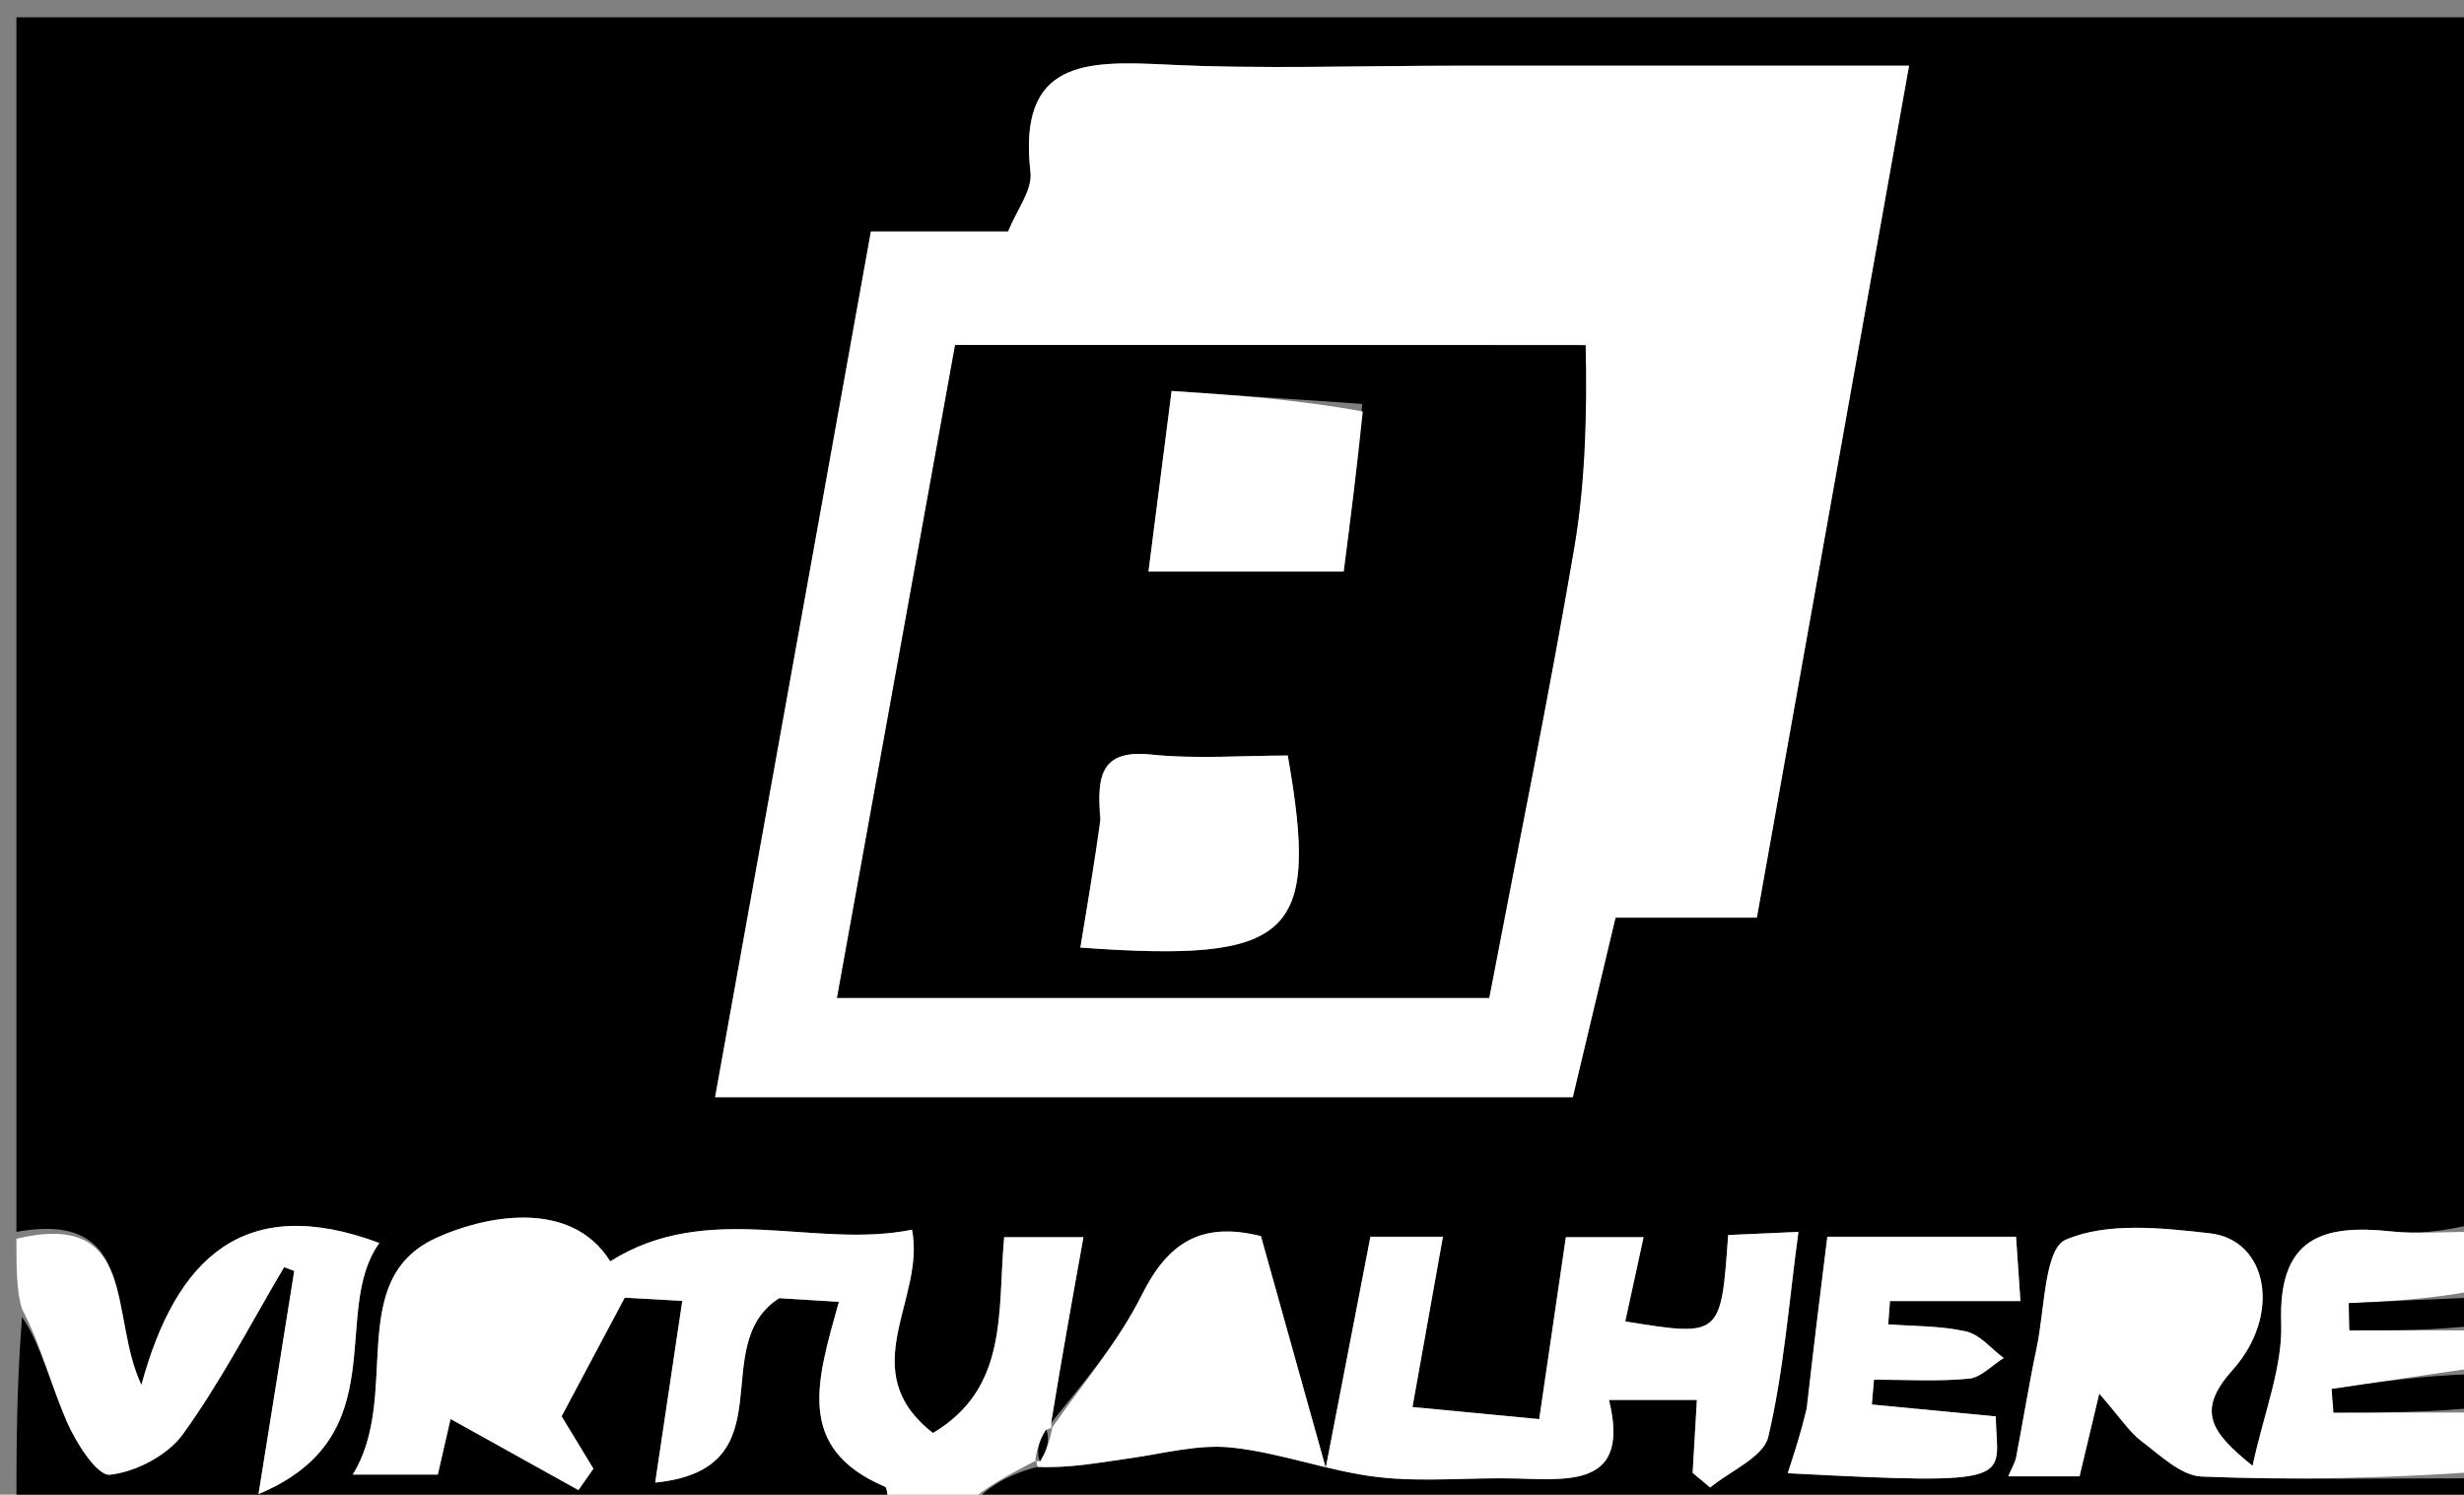 <svg version="1.1" id="Layer_1" xmlns="http://www.w3.org/2000/svg" xmlns:xlink="http://www.w3.org/1999/xlink" x="0px" y="0px"
	 width="100%" viewBox="0 0 150 91" enable-background="new 0 0 150 91" xml:space="preserve">
<rect x="0" y="0" width="150" height="91" fill="#808080" stroke="none"/>
<path fill="#000000" opacity="1" stroke="none" 
	d="
M151,90 
	C151.611,93.053 149.293,91.963 148.023,91.967 
	C131.103,92.016 114.182,92 97.262,92 
	C84.82,92 72.379,92 59.177,91.677 
	C59.975,90.537 61.534,89.721 63.156,89.307 
	C65.061,89.399 66.896,89.05 68.745,88.79 
	C70.817,88.499 72.939,87.917 74.97,88.13 
	C77.976,88.444 80.893,89.584 83.898,89.931 
	C86.694,90.254 89.558,89.933 92.389,90.017 
	C95.789,90.119 99.221,90.397 97.949,85.232 
	C100.189,85.232 101.911,85.232 103.302,85.232 
	C103.207,86.853 103.125,88.263 103.042,89.672 
	C103.398,89.969 103.754,90.266 104.109,90.564 
	C105.337,89.547 107.354,88.716 107.646,87.479 
	C108.589,83.48 108.897,79.331 109.482,75.002 
	C107.977,75.069 106.568,75.131 105.204,75.192 
	C104.77,81.393 104.769,81.394 98.939,80.452 
	C99.305,78.768 99.666,77.108 100.055,75.324 
	C98.202,75.324 96.657,75.324 95.324,75.324 
	C94.732,79.366 94.192,83.061 93.703,86.4 
	C91.067,86.148 88.54,85.907 85.987,85.664 
	C86.639,82.016 87.228,78.717 87.84,75.296 
	C86.25,75.296 84.699,75.296 83.427,75.296 
	C82.525,79.964 81.688,84.294 80.707,89.367 
	C79.223,84.061 77.977,79.605 76.761,75.259 
	C73.096,74.345 71.086,75.687 69.514,78.833 
	C68.042,81.778 65.82,84.347 63.961,86.655 
	C64.643,82.626 65.29,79.024 65.956,75.324 
	C64.184,75.324 62.64,75.324 61.131,75.324 
	C60.716,79.851 61.423,84.488 56.797,87.246 
	C51.906,83.433 56.357,79.117 55.52,74.868 
	C49.599,76.077 43.114,73.028 37.149,76.796 
	C34.694,72.857 29.286,74.103 26.524,75.383 
	C20.952,77.966 24.454,84.947 21.477,89.775 
	C23.658,89.775 25.09,89.775 26.653,89.775 
	C26.941,88.519 27.233,87.245 27.428,86.391 
	C30.214,87.94 32.714,89.33 35.214,90.721 
	C35.517,90.286 35.82,89.852 36.124,89.418 
	C35.404,88.231 34.684,87.044 34.189,86.228 
	C35.5,83.763 36.672,81.56 38.031,79.006 
	C38.952,79.058 40.361,79.136 41.536,79.201 
	C40.98,82.928 40.468,86.355 39.885,90.265 
	C48.087,89.437 42.893,81.937 47.437,79.036 
	C47.968,79.069 49.472,79.162 51.068,79.26 
	C49.78,83.931 48.322,88.157 53.87,90.514 
	C54.085,90.605 53.964,91.487 54,92 
	C36.333,92 18.667,92 1,92 
	C1,88.24 1,84.599 1.342,80.182 
	C2.459,81.798 3.076,84.258 4.07,86.555 
	C4.628,87.842 5.921,89.87 6.69,89.786 
	C8.274,89.615 10.212,88.599 11.142,87.308 
	C13.452,84.107 15.277,80.556 17.297,77.145 
	C17.502,77.223 17.708,77.301 17.913,77.38 
	C17.251,81.513 16.59,85.645 15.738,90.962 
	C24.162,87.448 20.051,79.911 23.094,75.677 
	C14.846,72.6 10.704,76.607 8.609,84.318 
	C6.62,80.154 8.478,73.648 1,75 
	C1,50.37 1,25.739 1,1.054 
	C50.89,1.054 100.78,1.054 151,1.054 
	C151,25.353 151,49.708 150.54,74.531 
	C148.586,75 147.078,75.134 145.601,74.975 
	C141.41,74.522 138.693,75.334 138.872,80.531 
	C138.966,83.256 137.818,86.023 137.129,89.245 
	C134.615,87.208 133.663,85.921 135.904,83.42 
	C138.934,80.039 138.037,75.486 134.541,75.089 
	C131.608,74.757 128.28,74.39 125.749,75.481 
	C124.453,76.04 124.476,79.752 123.986,82.056 
	C123.516,84.266 123.164,86.5 122.736,88.719 
	C122.672,89.05 122.477,89.356 122.254,89.884 
	C123.953,89.884 125.241,89.884 126.596,89.884 
	C126.925,88.501 127.232,87.21 127.795,84.847 
	C129.096,86.339 129.629,87.19 130.378,87.752 
	C131.514,88.606 132.777,89.845 134.029,89.896 
	C139.678,90.128 145.341,89.999 151,90 
M88.5,4 
	C82.671,4 76.831,4.218 71.016,3.933 
	C66.114,3.693 61.94,3.644 62.733,10.488 
	C62.859,11.575 61.893,12.788 61.372,14.092 
	C58.646,14.092 56.01,14.092 53.019,14.092 
	C49.859,31.649 46.726,49.062 43.533,66.801 
	C61.419,66.801 78.518,66.801 95.746,66.801 
	C96.602,63.205 97.444,59.667 98.348,55.866 
	C101.349,55.866 104.133,55.866 106.951,55.866 
	C110.057,38.477 113.106,21.406 116.216,4 
	C106.792,4 98.146,4 88.5,4 
M109.964,86.202 
	C109.602,87.32 109.239,88.437 108.832,89.694 
	C123.134,90.442 121.562,90.124 121.494,86.24 
	C118.98,85.997 116.465,85.754 113.951,85.511 
	C113.995,85.007 114.039,84.503 114.082,83.998 
	C116.009,83.998 117.946,84.118 119.855,83.938 
	C120.596,83.868 121.273,83.119 121.979,82.679 
	C121.225,82.12 120.54,81.26 119.702,81.067 
	C118.165,80.713 116.537,80.752 114.948,80.628 
	C114.983,80.156 115.018,79.683 115.053,79.211 
	C117.565,79.211 120.077,79.211 122.997,79.211 
	C122.878,77.468 122.798,76.296 122.73,75.297 
	C118.57,75.297 114.819,75.297 111.242,75.297 
	C110.801,78.843 110.399,82.073 109.964,86.202 
z"/>
<path fill="#FFFFFF" opacity="1" stroke="none" 
	d="
M63.092,88.905 
	C61.534,89.721 59.975,90.537 58.708,91.677 
	C57.611,92 56.222,92 54.417,92 
	C53.964,91.487 54.085,90.605 53.87,90.514 
	C48.322,88.157 49.78,83.931 51.068,79.26 
	C49.472,79.162 47.968,79.069 47.437,79.036 
	C42.893,81.937 48.087,89.437 39.885,90.265 
	C40.468,86.355 40.98,82.928 41.536,79.201 
	C40.361,79.136 38.952,79.058 38.031,79.006 
	C36.672,81.56 35.5,83.763 34.189,86.228 
	C34.684,87.044 35.404,88.231 36.124,89.418 
	C35.82,89.852 35.517,90.286 35.214,90.721 
	C32.714,89.33 30.214,87.94 27.428,86.391 
	C27.233,87.245 26.941,88.519 26.653,89.775 
	C25.09,89.775 23.658,89.775 21.477,89.775 
	C24.454,84.947 20.952,77.966 26.524,75.383 
	C29.286,74.103 34.694,72.857 37.149,76.796 
	C43.114,73.028 49.599,76.077 55.52,74.868 
	C56.357,79.117 51.906,83.433 56.797,87.246 
	C61.423,84.488 60.716,79.851 61.131,75.324 
	C62.64,75.324 64.184,75.324 65.956,75.324 
	C65.29,79.024 64.643,82.626 63.997,86.614 
	C63.998,86.999 64.068,86.914 63.685,87.043 
	C63.194,87.81 63.086,88.45 63.004,89.041 
	C63.029,88.993 63.092,88.905 63.092,88.905 
z"/>
<path fill="#FFFFFF" opacity="1" stroke="none" 
	d="
M151,89.6 
	C145.341,89.999 139.678,90.128 134.029,89.896 
	C132.777,89.845 131.514,88.606 130.378,87.752 
	C129.629,87.19 129.096,86.339 127.795,84.847 
	C127.232,87.21 126.925,88.501 126.596,89.884 
	C125.241,89.884 123.953,89.884 122.254,89.884 
	C122.477,89.356 122.672,89.05 122.736,88.719 
	C123.164,86.5 123.516,84.266 123.986,82.056 
	C124.476,79.752 124.453,76.04 125.749,75.481 
	C128.28,74.39 131.608,74.757 134.541,75.089 
	C138.037,75.486 138.934,80.039 135.904,83.42 
	C133.663,85.921 134.615,87.208 137.129,89.245 
	C137.818,86.023 138.966,83.256 138.872,80.531 
	C138.693,75.334 141.41,74.522 145.601,74.975 
	C147.078,75.134 148.586,75 150.54,75 
	C151,76.067 151,77.133 150.553,78.6 
	C147.733,79.114 145.36,79.228 142.987,79.341 
	C143.001,79.894 143.015,80.447 143.029,81 
	C145.686,81 148.343,81 151,81 
	C151,81.75 151,82.5 150.631,83.285 
	C147.49,83.736 144.718,84.153 141.946,84.569 
	C141.984,85.046 142.021,85.523 142.059,86 
	C145.039,86 148.02,86 151,86 
	C151,87.067 151,88.133 151,89.6 
z"/>
<path fill="#FFFFFF" opacity="1" stroke="none" 
	d="
M1,75.417 
	C8.478,73.648 6.62,80.154 8.609,84.318 
	C10.704,76.607 14.846,72.6 23.094,75.677 
	C20.051,79.911 24.162,87.448 15.738,90.962 
	C16.59,85.645 17.251,81.513 17.913,77.38 
	C17.708,77.301 17.502,77.223 17.297,77.145 
	C15.277,80.556 13.452,84.107 11.142,87.308 
	C10.212,88.599 8.274,89.615 6.69,89.786 
	C5.921,89.87 4.628,87.842 4.07,86.555 
	C3.076,84.258 2.459,81.798 1.342,79.703 
	C1,78.611 1,77.222 1,75.417 
z"/>
<path fill="#000000" opacity="1" stroke="none" 
	d="
M151,85.667 
	C148.02,86 145.039,86 142.059,86 
	C142.021,85.523 141.984,85.046 141.946,84.569 
	C144.718,84.153 147.49,83.736 150.631,83.66 
	C151,84.444 151,84.889 151,85.667 
z"/>
<path fill="#000000" opacity="1" stroke="none" 
	d="
M151,80.667 
	C148.343,81 145.686,81 143.029,81 
	C143.015,80.447 143.001,79.894 142.987,79.341 
	C145.36,79.228 147.733,79.114 150.553,79 
	C151,79.444 151,79.889 151,80.667 
z"/>
<path fill="#FFFFFF" opacity="1" stroke="none" 
	d="
M89,4 
	C98.146,4 106.792,4 116.216,4 
	C113.106,21.406 110.057,38.477 106.951,55.866 
	C104.133,55.866 101.349,55.866 98.348,55.866 
	C97.444,59.667 96.602,63.205 95.746,66.801 
	C78.518,66.801 61.419,66.801 43.533,66.801 
	C46.726,49.062 49.859,31.649 53.019,14.092 
	C56.01,14.092 58.646,14.092 61.372,14.092 
	C61.893,12.788 62.859,11.575 62.733,10.488 
	C61.94,3.644 66.114,3.693 71.016,3.933 
	C76.831,4.218 82.671,4 89,4 
M96.073,21.002 
	C83.59,21.002 71.106,21.002 58.146,21.002 
	C55.755,34.221 53.381,47.354 50.957,60.754 
	C64.355,60.754 77.599,60.754 90.655,60.754 
	C92.424,51.489 94.274,42.464 95.825,33.389 
	C96.52,29.32 96.618,25.149 96.073,21.002 
z"/>
<path fill="#FFFFFF" opacity="1" stroke="none" 
	d="
M63.963,87.04 
	C65.82,84.347 68.042,81.778 69.514,78.833 
	C71.086,75.687 73.096,74.345 76.761,75.259 
	C77.977,79.605 79.223,84.061 80.707,89.367 
	C81.688,84.294 82.525,79.964 83.427,75.296 
	C84.699,75.296 86.25,75.296 87.84,75.296 
	C87.228,78.717 86.639,82.016 85.987,85.664 
	C88.54,85.907 91.067,86.148 93.703,86.4 
	C94.192,83.061 94.732,79.366 95.324,75.324 
	C96.657,75.324 98.202,75.324 100.055,75.324 
	C99.666,77.108 99.305,78.768 98.939,80.452 
	C104.769,81.394 104.77,81.393 105.204,75.192 
	C106.568,75.131 107.977,75.069 109.482,75.002 
	C108.897,79.331 108.589,83.48 107.646,87.479 
	C107.354,88.716 105.337,89.547 104.109,90.564 
	C103.754,90.266 103.398,89.969 103.042,89.672 
	C103.125,88.263 103.207,86.853 103.302,85.232 
	C101.911,85.232 100.189,85.232 97.949,85.232 
	C99.221,90.397 95.789,90.119 92.389,90.017 
	C89.558,89.933 86.694,90.254 83.898,89.931 
	C80.893,89.584 77.976,88.444 74.97,88.13 
	C72.939,87.917 70.817,88.499 68.745,88.79 
	C66.896,89.05 65.061,89.399 63.156,89.307 
	C63.092,88.905 63.029,88.993 63.329,88.936 
	C63.776,88.224 63.922,87.569 64.068,86.914 
	C64.068,86.914 63.998,86.999 63.963,87.04 
z"/>
<path fill="#FFFFFF" opacity="1" stroke="none" 
	d="
M109.981,85.753 
	C110.399,82.073 110.801,78.843 111.242,75.297 
	C114.819,75.297 118.57,75.297 122.73,75.297 
	C122.798,76.296 122.878,77.468 122.997,79.211 
	C120.077,79.211 117.565,79.211 115.053,79.211 
	C115.018,79.683 114.983,80.156 114.948,80.628 
	C116.537,80.752 118.165,80.713 119.702,81.067 
	C120.54,81.26 121.225,82.12 121.979,82.679 
	C121.273,83.119 120.596,83.868 119.855,83.938 
	C117.946,84.118 116.009,83.998 114.082,83.998 
	C114.039,84.503 113.995,85.007 113.951,85.511 
	C116.465,85.754 118.98,85.997 121.495,86.233 
	C121.562,90.124 123.134,90.442 108.832,89.694 
	C109.239,88.437 109.602,87.32 109.981,85.753 
z"/>
<path fill="#000000" opacity="1" stroke="none" 
	d="
M63.685,87.043 
	C63.922,87.569 63.776,88.224 63.304,88.984 
	C63.086,88.45 63.194,87.81 63.685,87.043 
z"/>
<path fill="#000000" opacity="1" stroke="none" 
	d="
M96.53,21.013 
	C96.618,25.149 96.52,29.32 95.825,33.389 
	C94.274,42.464 92.424,51.489 90.655,60.754 
	C77.599,60.754 64.355,60.754 50.957,60.754 
	C53.381,47.354 55.755,34.221 58.146,21.002 
	C71.106,21.002 83.59,21.002 96.53,21.013 
M66.997,50.289 
	C66.591,52.738 66.184,55.188 65.769,57.69 
	C78.677,58.621 80.341,57.011 78.393,46 
	C75.644,46 72.83,46.224 70.068,45.939 
	C67.153,45.638 66.712,47.055 66.997,50.289 
M82.929,24.591 
	C79.066,24.328 75.203,24.066 71.324,23.803 
	C70.807,27.834 70.37,31.251 69.916,34.792 
	C74.238,34.792 77.982,34.792 81.799,34.792 
	C82.214,31.574 82.604,28.547 82.929,24.591 
z"/>
<path fill="#FFFFFF" opacity="1" stroke="none" 
	d="
M66.999,49.828 
	C66.712,47.055 67.153,45.638 70.068,45.939 
	C72.83,46.224 75.644,46 78.393,46 
	C80.341,57.011 78.677,58.621 65.769,57.69 
	C66.184,55.188 66.591,52.738 66.999,49.828 
z"/>
<path fill="#FFFFFF" opacity="1" stroke="none" 
	d="
M82.962,25.055 
	C82.604,28.547 82.214,31.574 81.799,34.792 
	C77.982,34.792 74.238,34.792 69.916,34.792 
	C70.37,31.251 70.807,27.834 71.324,23.803 
	C75.203,24.066 79.066,24.328 82.962,25.055 
z"/>
</svg>